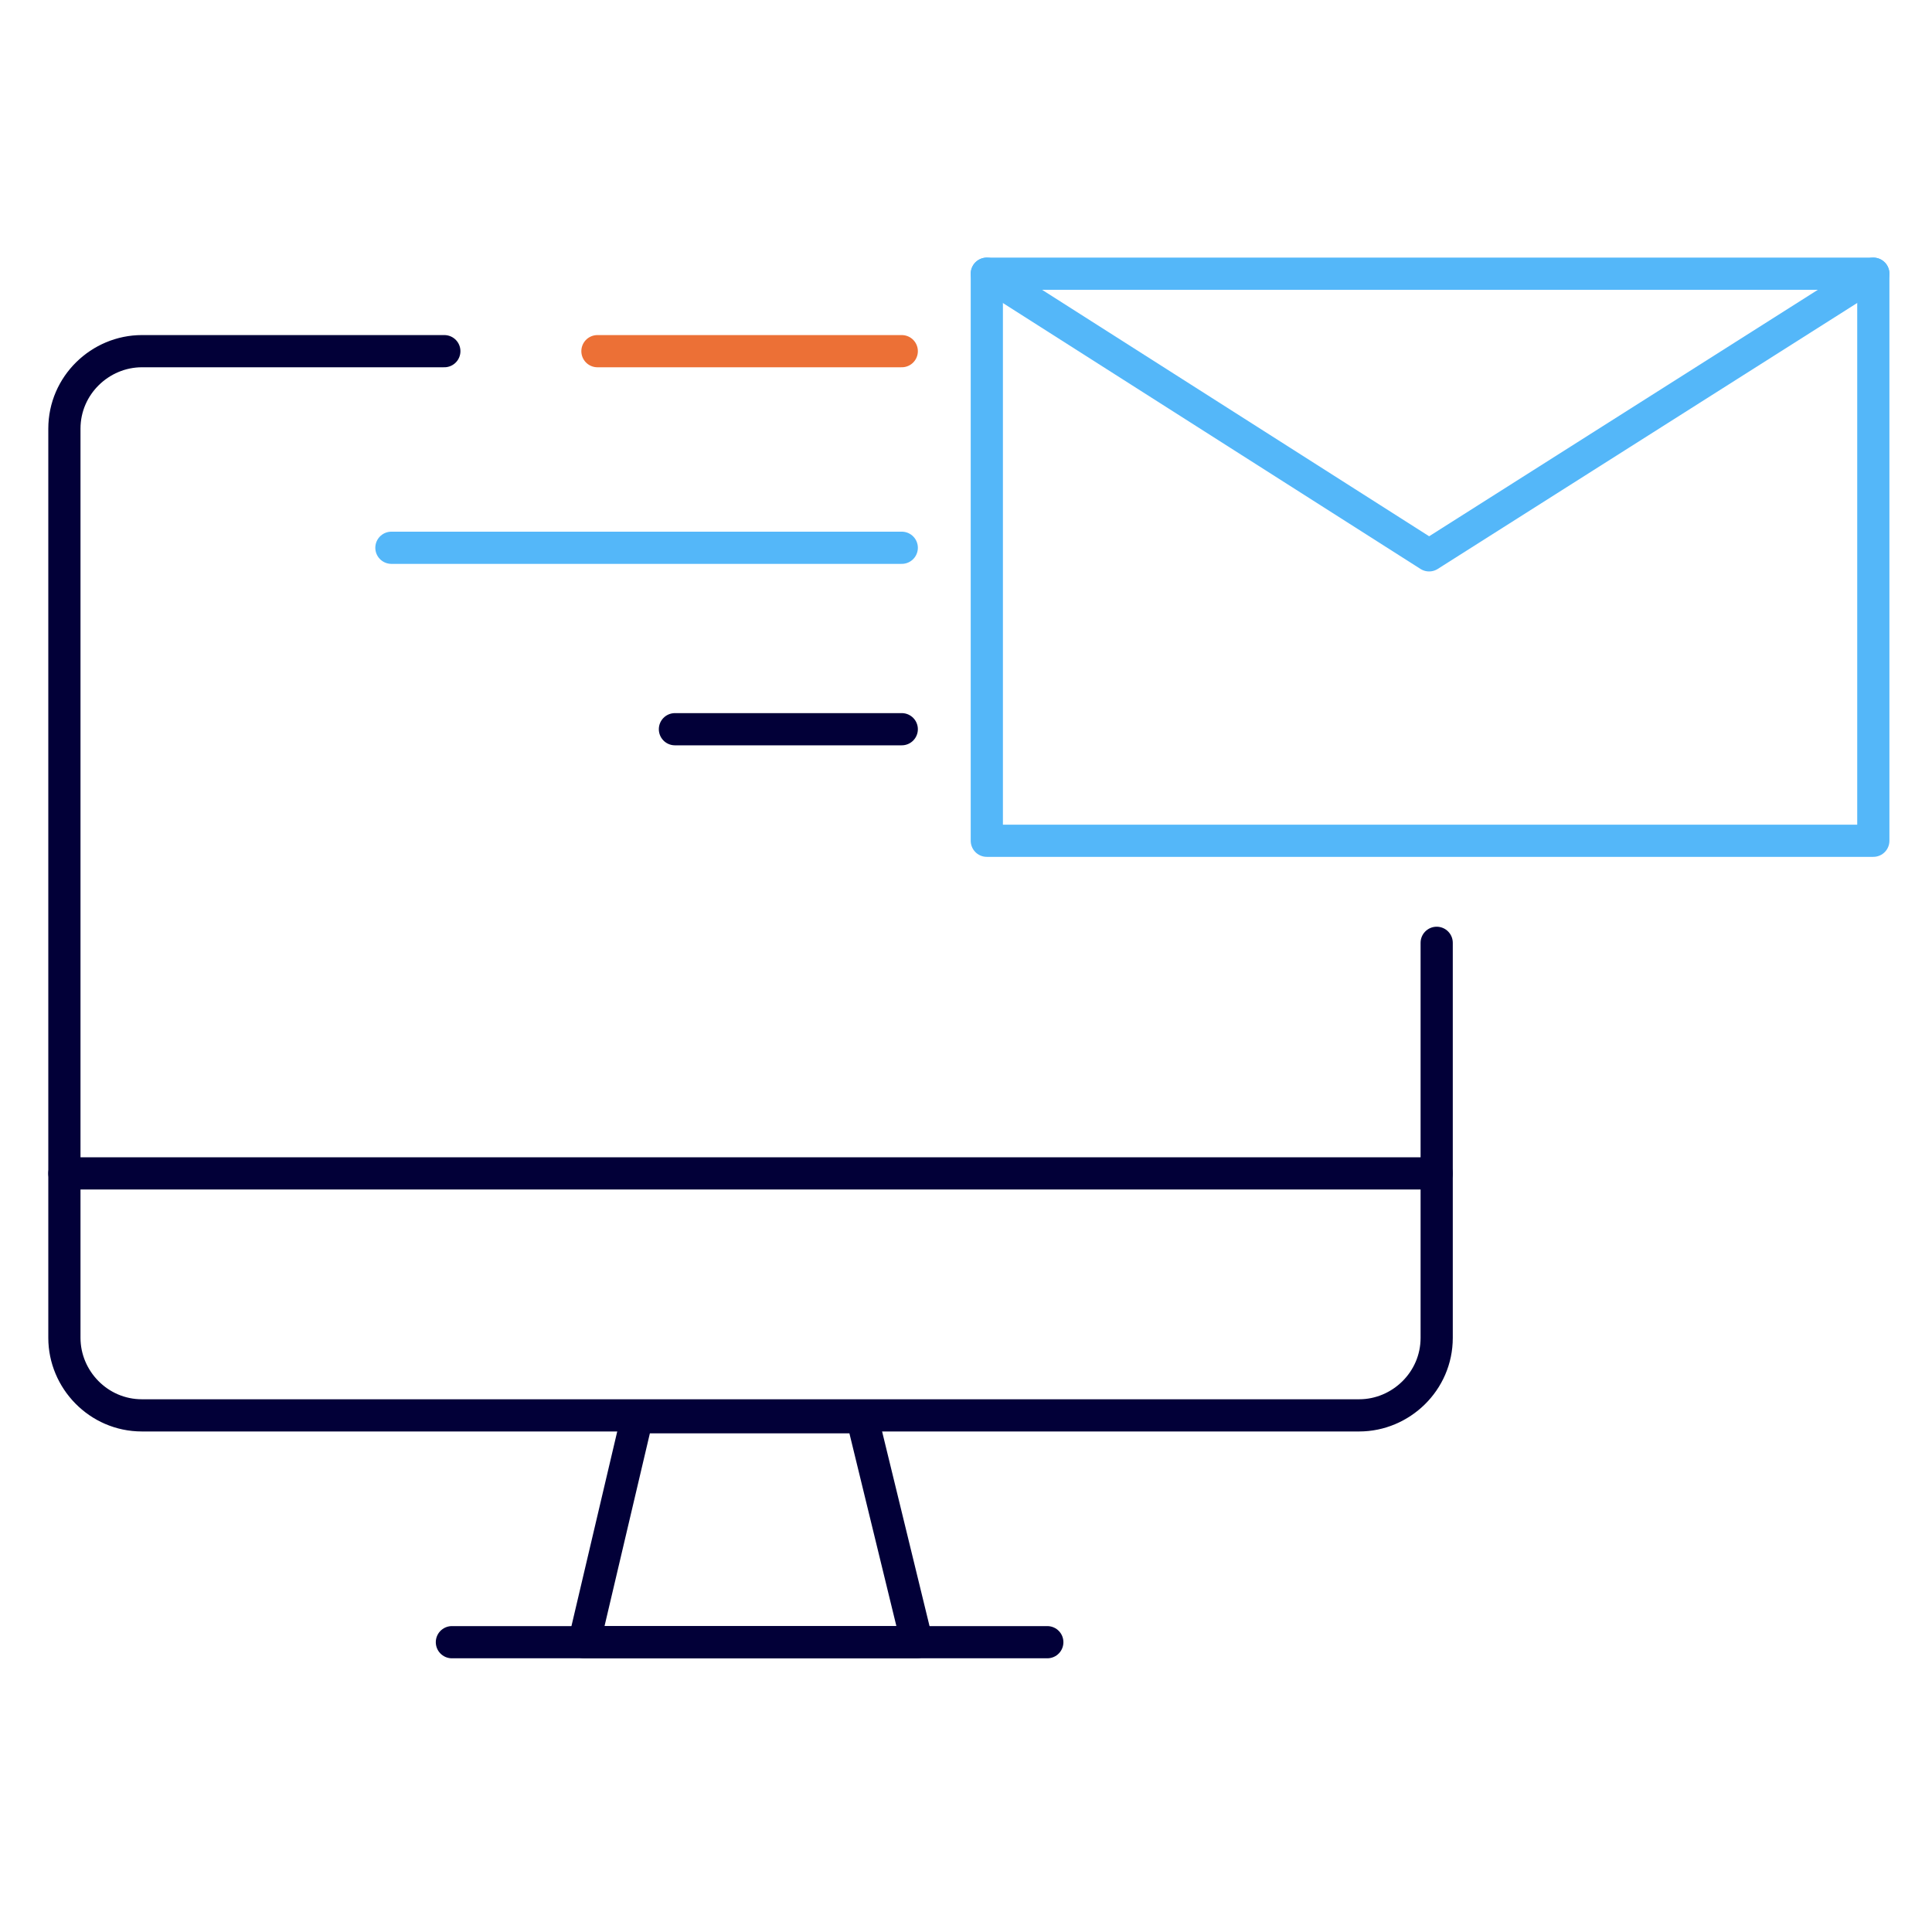 <svg width="120" height="120" viewBox="0 0 120 120" fill="none" xmlns="http://www.w3.org/2000/svg">
<path d="M37.108 21.812H56.01" stroke="#EC7036" stroke-width="2" stroke-miterlimit="10" stroke-linecap="round" stroke-linejoin="round"/>
<path d="M41.921 45.293H56.01" stroke="#020038" stroke-width="2" stroke-miterlimit="10" stroke-linecap="round" stroke-linejoin="round"/>
<path d="M24.311 34.023H56.01" stroke="#54B7F9" stroke-width="2" stroke-miterlimit="10" stroke-linecap="round" stroke-linejoin="round"/>
<path d="M89.235 58.56V83.097C89.235 85.797 87.004 87.911 84.421 87.911H8.814C6.113 87.911 4 85.68 4 83.097V62.434V31.909V26.626C4 23.926 6.231 21.812 8.814 21.812H27.598" stroke="#020038" stroke-width="2" stroke-miterlimit="10" stroke-linecap="round" stroke-linejoin="round"/>
<path d="M4 72.883H89.235" stroke="#020038" stroke-width="2" stroke-miterlimit="10" stroke-linecap="round" stroke-linejoin="round"/>
<path d="M56.949 101.998H36.286L39.573 88.027H53.544L56.949 101.998Z" stroke="#020038" stroke-width="2" stroke-miterlimit="10" stroke-linecap="round" stroke-linejoin="round"/>
<path d="M28.068 102H65.05" stroke="#020038" stroke-width="2" stroke-miterlimit="10" stroke-linecap="round" stroke-linejoin="round"/>
<path d="M116.355 17H61.293V52.221H116.355V17Z" stroke="#54B7F9" stroke-width="2" stroke-miterlimit="10" stroke-linecap="round" stroke-linejoin="round"/>
<path d="M61.293 17L88.765 34.493L116.355 17" stroke="#54B7F9" stroke-width="2" stroke-miterlimit="10" stroke-linecap="round" stroke-linejoin="round"/>
</svg>
